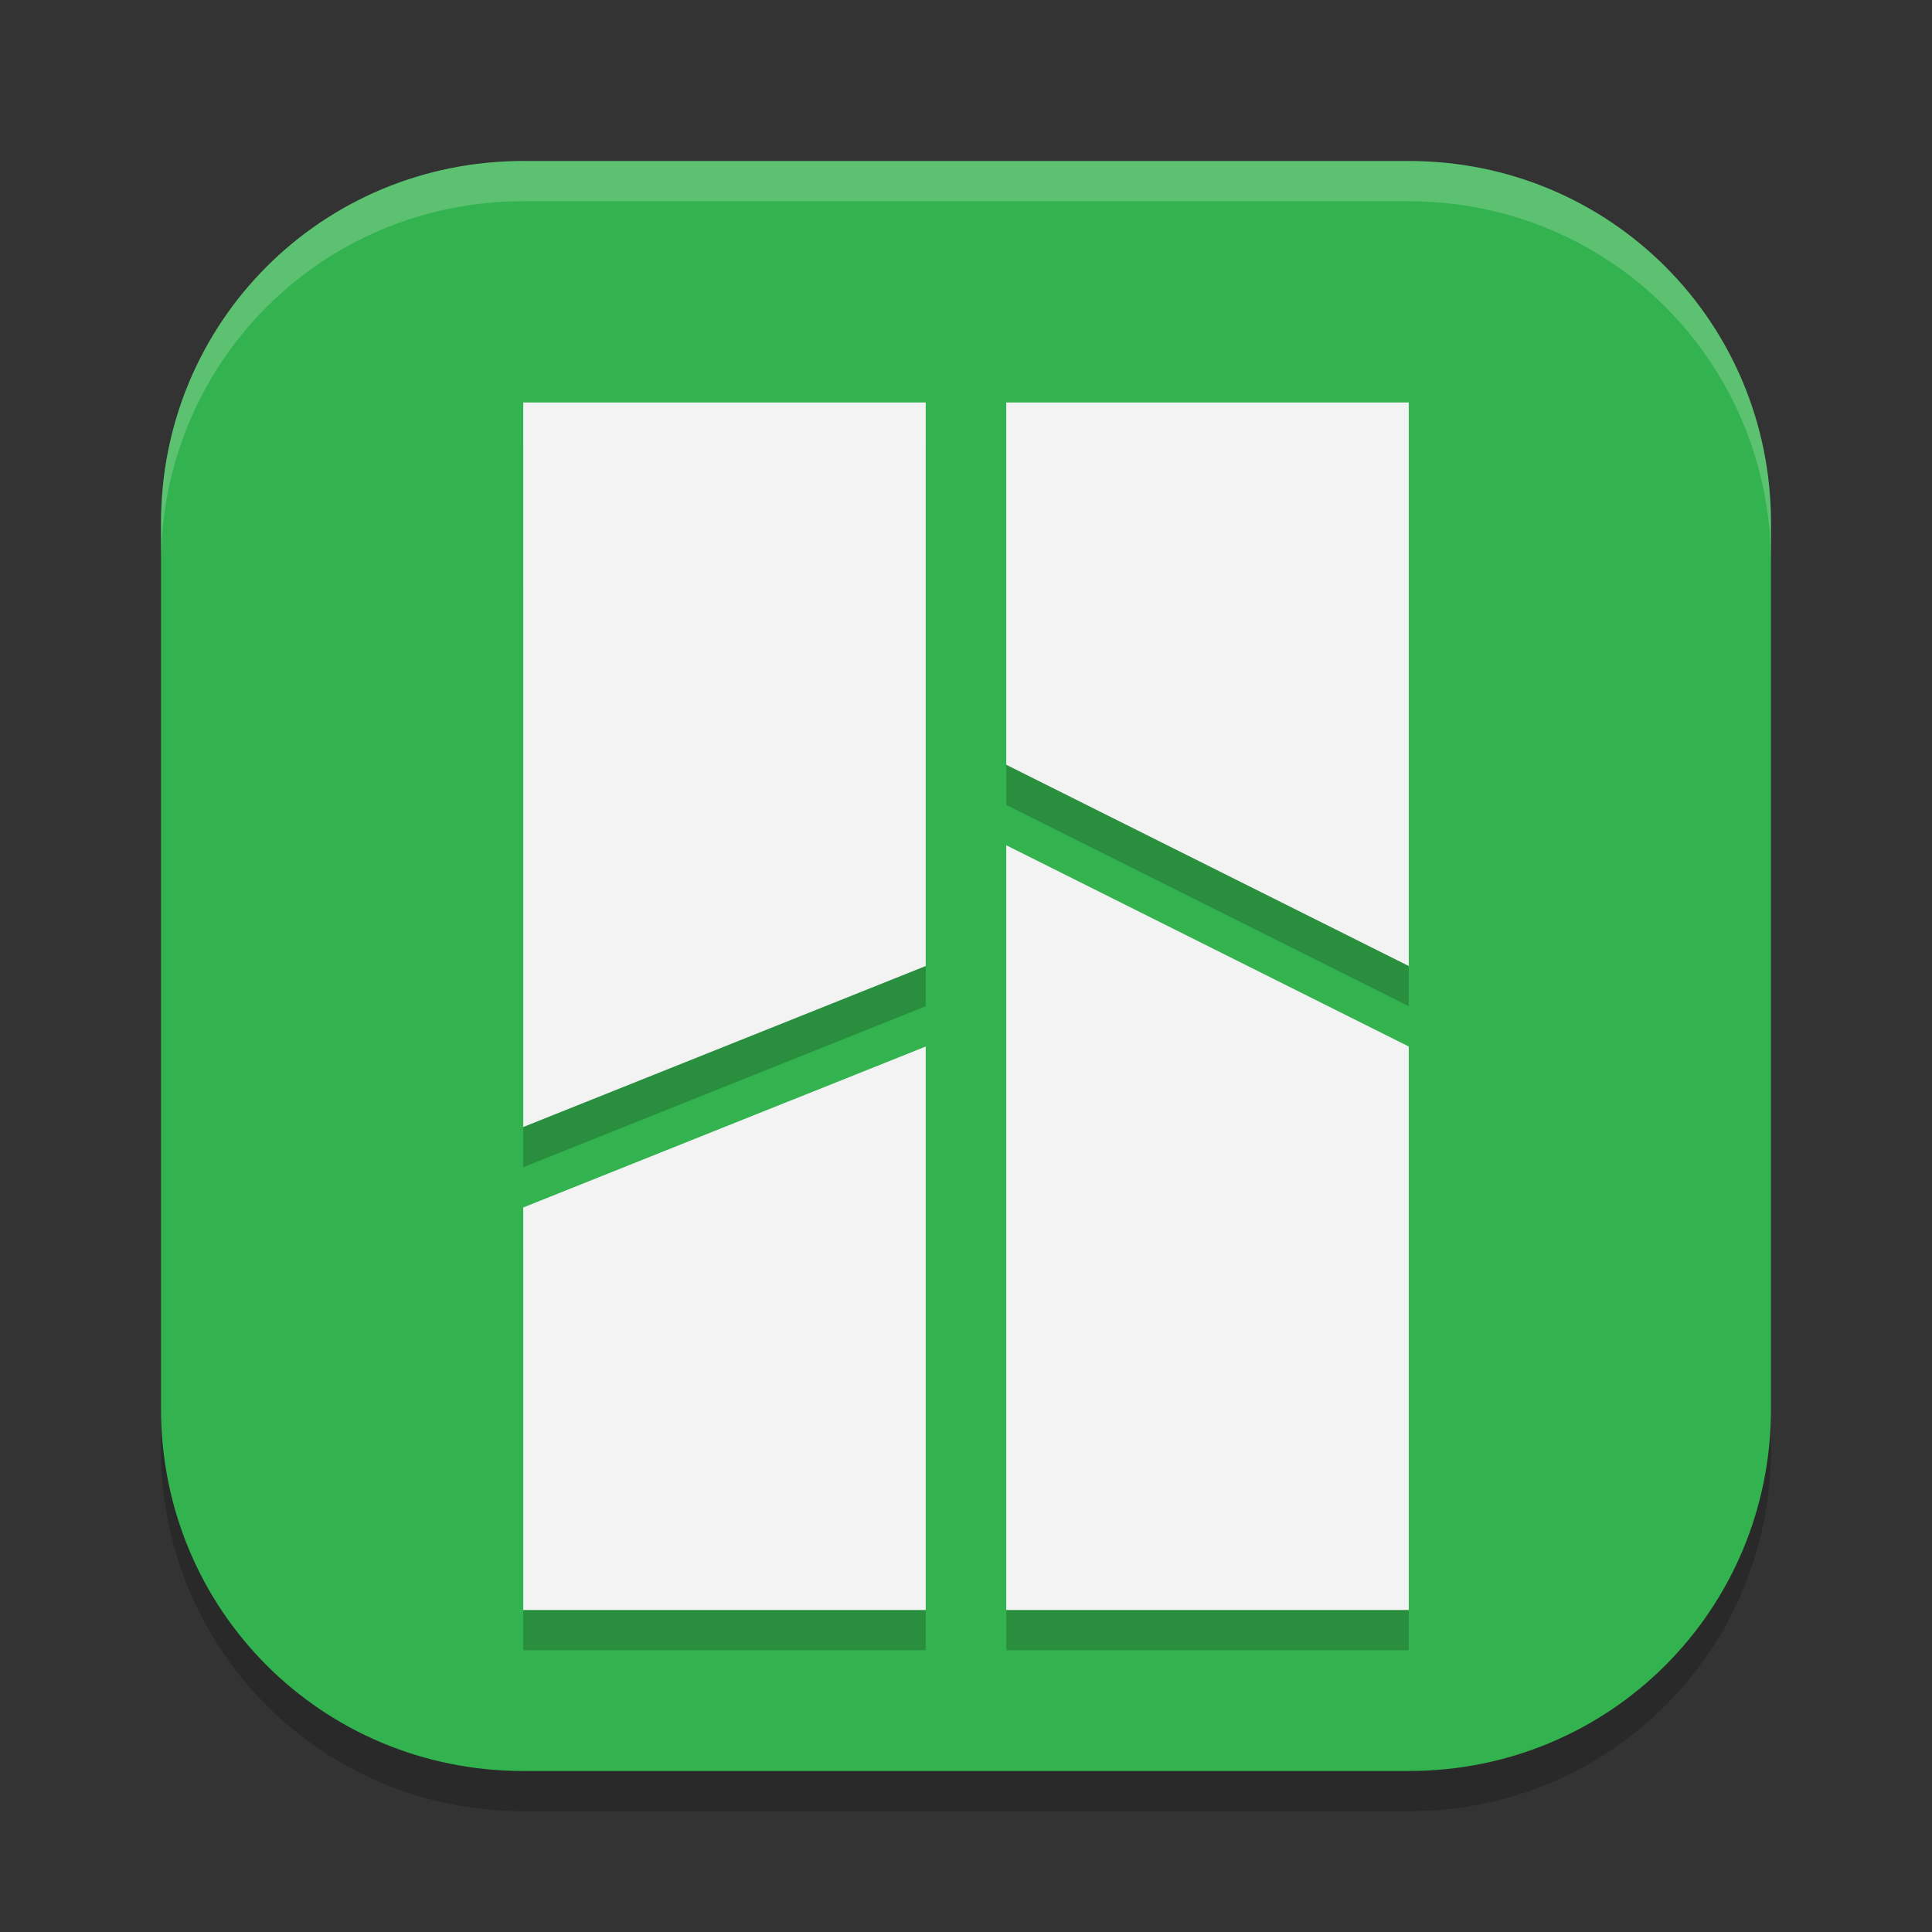 <svg width="48" height="48" version="1.1" xmlns="http://www.w3.org/2000/svg">
 <rect width="100%" height="100%" fill="#333333" stroke="none"/>
 <path d="m35 45h-22c-5 0-9-4-9-9v-22c0-5 4-9 9-9h22c5 0 9 4 9 9v22c0 5-4 9-9 9z" style="opacity:.2"/>
 <path d="m35 44h-22c-5 0-9-4-9-9v-22c0-5 4-9 9-9h22c5 0 9 4 9 9v22c0 5-4 9-9 9z" style="fill:#33b34f"/>
 <path d="m13 4c-5 0-9 4-9 9v1c0-5 4-9 9-9h22c5 0 9 4 9 9v-1c0-5-4-9-9-9h-22z" style="fill:#ffffff;opacity:.2"/>
 <path d="m25 22v19h10l1e-6 -14z" style="opacity:.2"/>
 <path d="m25 11v9l10 5-1e-6 -14z" style="opacity:.2"/>
 <path d="m13 41v-10l10-4v14z" style="opacity:.2"/>
 <path d="m13 29-3.06e-4 -18h10v14z" style="opacity:.2"/>
 <path d="m25 21v19h10l1e-6 -14z" style="fill:#f3f3f3"/>
 <path d="m25 10v9l10 5-1e-6 -14z" style="fill:#f3f3f3"/>
 <path d="m13 40v-10l10-4v14z" style="fill:#f3f3f3"/>
 <path d="m13 28-3.06e-4 -18h10v14z" style="fill:#f3f3f3"/>
</svg>
